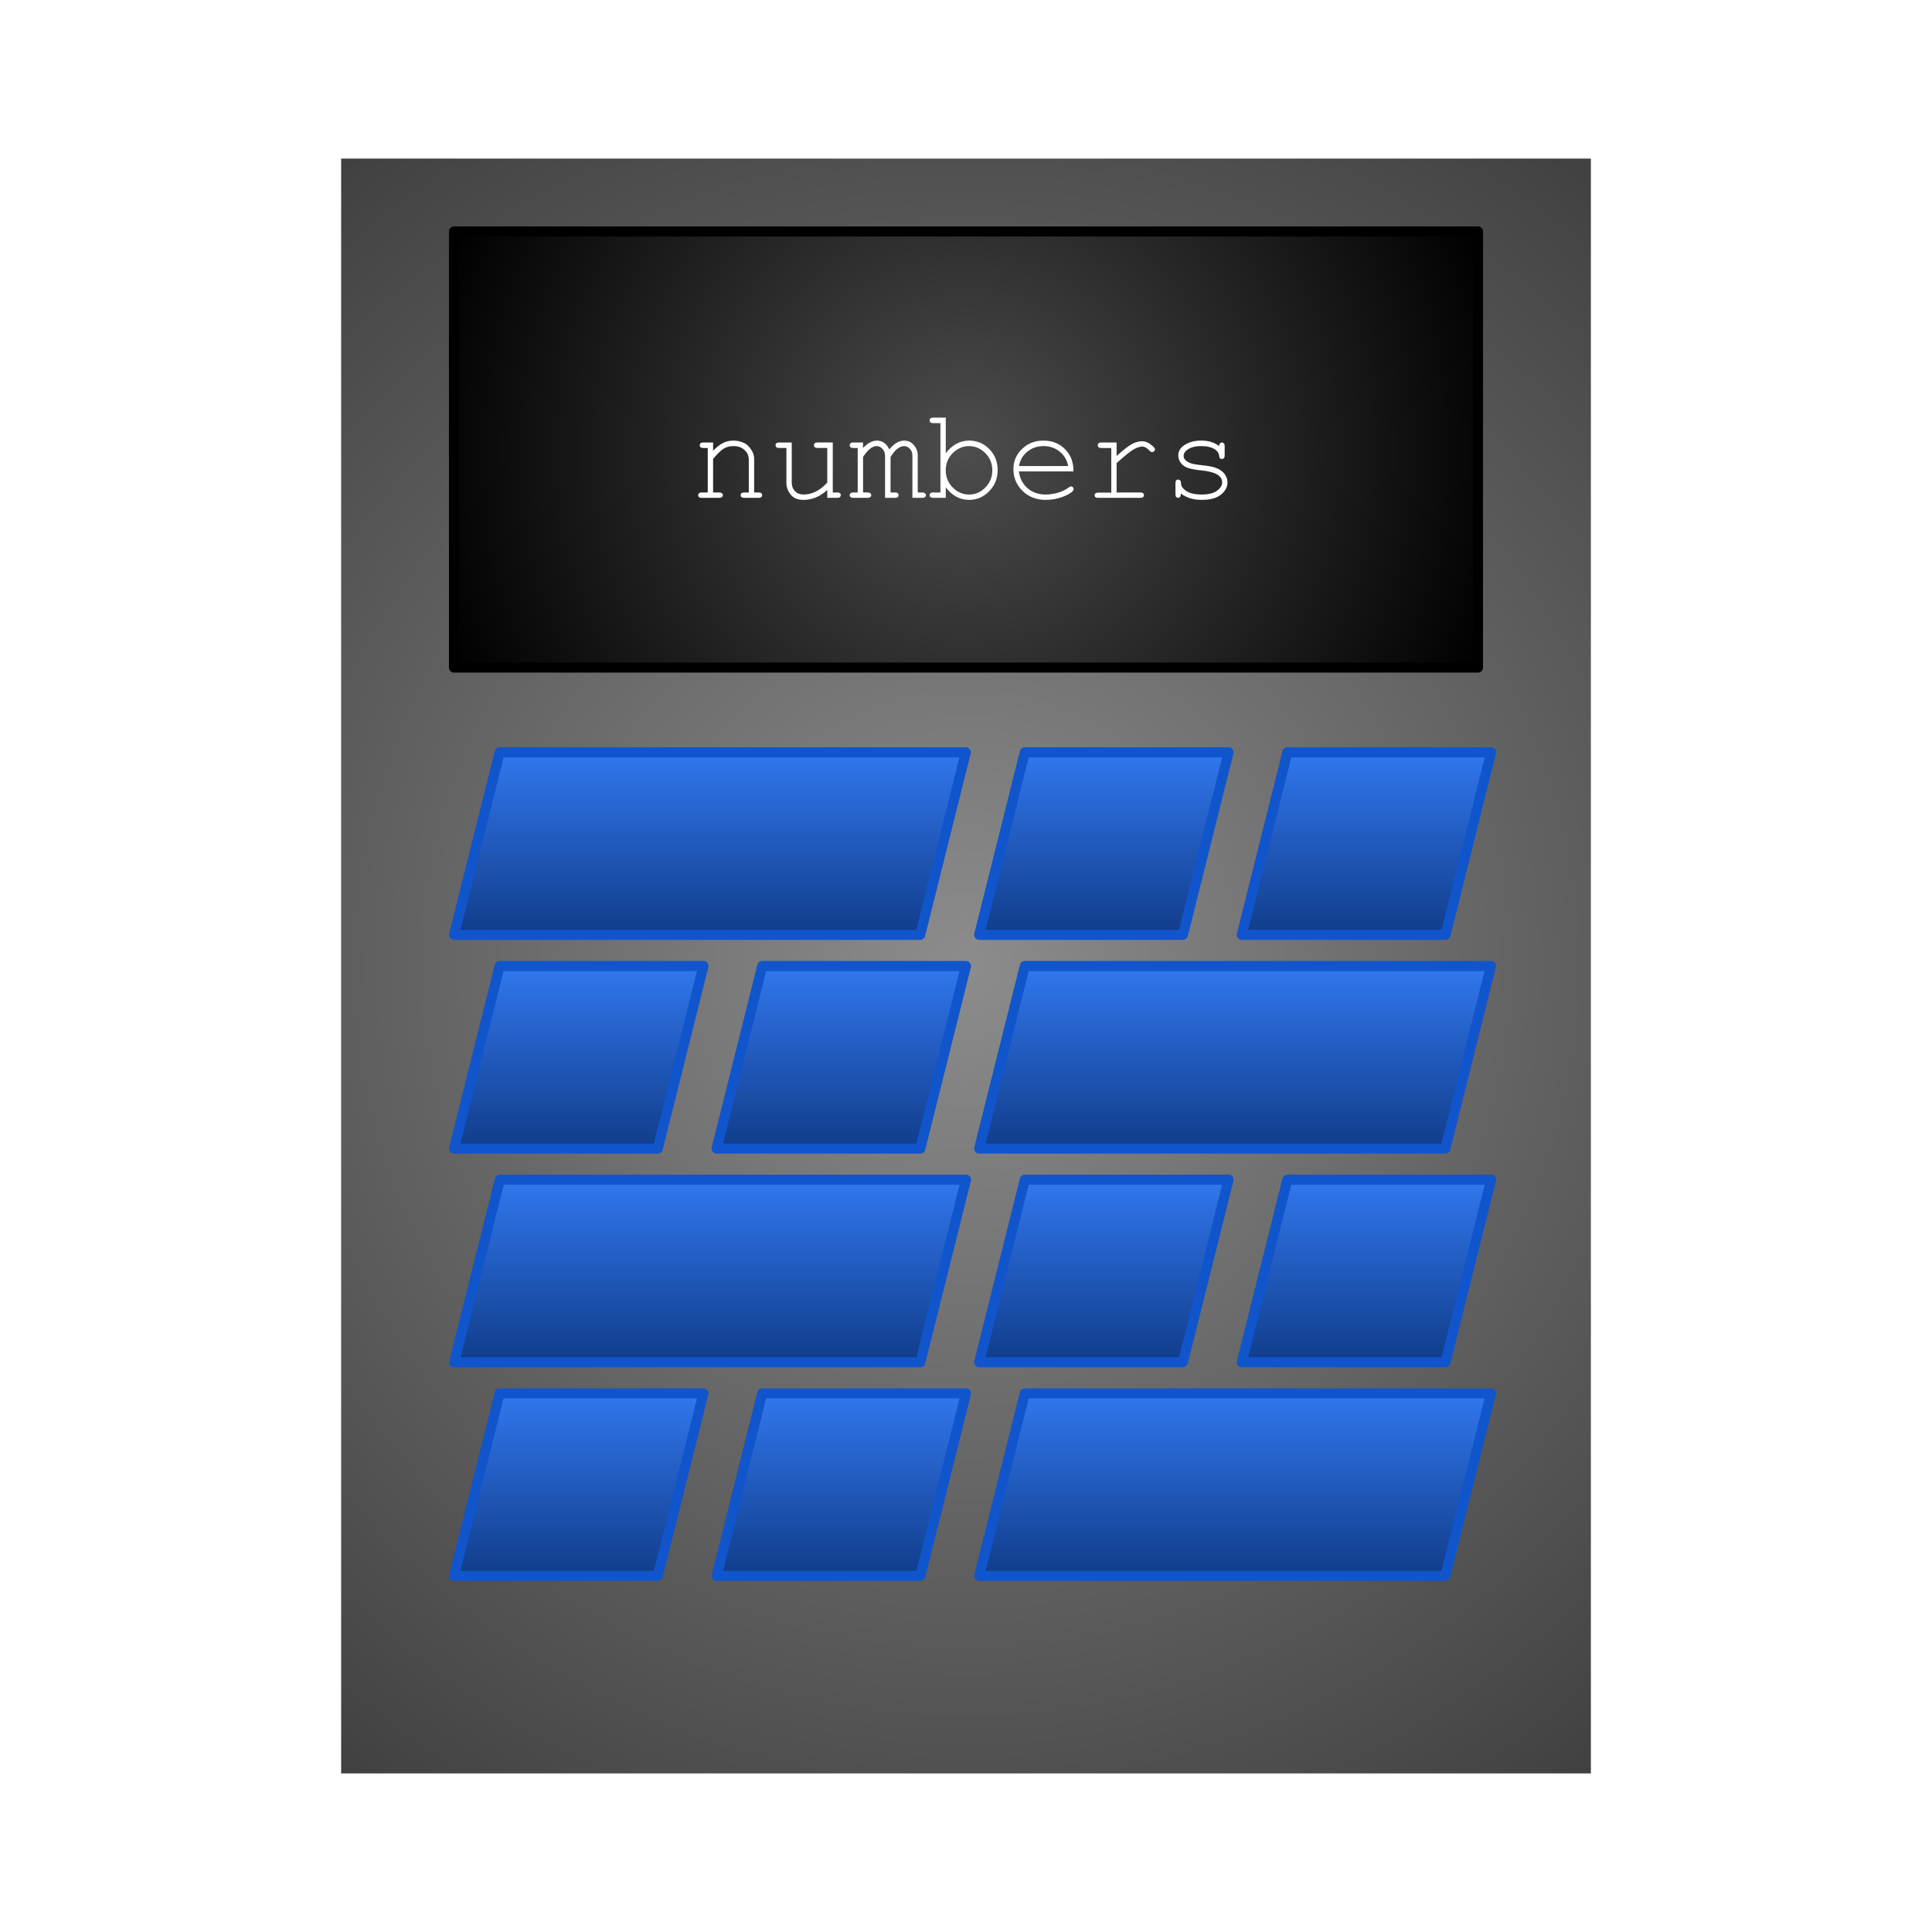 <svg version="1.1" viewBox="0.0 0.0 192.0 192.0" fill="none" stroke="none" stroke-linecap="square" stroke-miterlimit="10" xmlns:xlink="http://www.w3.org/1999/xlink" xmlns="http://www.w3.org/2000/svg"><clipPath id="p.0"><path d="m0 0l192.0 0l0 192.0l-192.0 0l0 -192.0z" clip-rule="nonzero"/></clipPath><g clip-path="url(#p.0)"><path fill="#000000" fill-opacity="0.0" d="m0 0l192.0 0l0 192.0l-192.0 0z" fill-rule="evenodd"/><g filter="url(#shadowFilter-p.1)"><use xlink:href="#p.1" transform="matrix(1.0 0.0 0.0 1.0 0.342 0.94)"/></g><defs><filter id="shadowFilter-p.1" filterUnits="userSpaceOnUse"><feGaussianBlur in="SourceAlpha" stdDeviation="7.5" result="blur"/><feComponentTransfer in="blur" color-interpolation-filters="sRGB"><feFuncR type="linear" slope="0" intercept="1.0"/><feFuncG type="linear" slope="0" intercept="1.0"/><feFuncB type="linear" slope="0" intercept="1.0"/><feFuncA type="linear" slope="1.0" intercept="0"/></feComponentTransfer></filter></defs><g id="p.1"><defs><radialGradient id="p.2" gradientUnits="userSpaceOnUse" gradientTransform="matrix(10.108 0.0 0.0 10.108 0.0 0.0)" spreadMethod="pad" cx="9.498" cy="9.498" fx="9.498" fy="9.498" r="10.108"><stop offset="0.0" stop-color="#8c8c8c"/><stop offset="1.0" stop-color="#404040"/></radialGradient></defs><path fill="url(#p.2)" d="m33.402 15.26l125.197 0l0 161.48l-125.197 0z" fill-rule="evenodd"/><path stroke="#ffffff" stroke-width="1.0" stroke-linejoin="round" stroke-linecap="butt" d="m33.402 15.26l125.197 0l0 161.48l-125.197 0z" fill-rule="evenodd"/></g><defs><radialGradient id="p.3" gradientUnits="userSpaceOnUse" gradientTransform="matrix(7.437 0.0 0.0 7.437 0.0 0.0)" spreadMethod="pad" cx="12.909" cy="6.007" fx="12.909" fy="6.007" r="7.437"><stop offset="0.0" stop-color="#4d4d4d"/><stop offset="1.0" stop-color="#000000"/></radialGradient></defs><path fill="url(#p.3)" d="m45.118 23.005l101.764 0l0 43.339l-101.764 0z" fill-rule="evenodd"/><path stroke="#000000" stroke-width="1.0" stroke-linejoin="round" stroke-linecap="butt" d="m45.118 23.005l101.764 0l0 43.339l-101.764 0z" fill-rule="evenodd"/><path fill="#ffffff" d="m70.867 43.975l0 0.812q0.562 -0.562 1.016 -0.781q0.453 -0.219 1.016 -0.219q0.609 0 1.109 0.266q0.359 0.188 0.641 0.625q0.297 0.438 0.297 0.906l0 3.359l0.453 0q0.188 0 0.266 0.078q0.078 0.062 0.078 0.188q0 0.109 -0.078 0.188q-0.078 0.078 -0.266 0.078l-1.438 0q-0.188 0 -0.281 -0.078q-0.078 -0.078 -0.078 -0.188q0 -0.125 0.078 -0.188q0.094 -0.078 0.281 -0.078l0.453 0l0 -3.266q0 -0.578 -0.422 -0.953q-0.406 -0.391 -1.094 -0.391q-0.531 0 -0.922 0.219q-0.391 0.203 -1.109 1.047l0 3.344l0.609 0q0.188 0 0.266 0.078q0.094 0.062 0.094 0.188q0 0.109 -0.094 0.188q-0.078 0.078 -0.266 0.078l-1.734 0q-0.203 0 -0.281 -0.078q-0.078 -0.078 -0.078 -0.188q0 -0.125 0.078 -0.188q0.078 -0.078 0.281 -0.078l0.594 0l0 -4.422l-0.453 0q-0.188 0 -0.266 -0.078q-0.078 -0.078 -0.078 -0.203q0 -0.109 0.078 -0.188q0.078 -0.078 0.266 -0.078l0.984 0zm11.348 5.5l0 -0.781q-1.078 0.984 -2.359 0.984q-0.781 0 -1.188 -0.422q-0.516 -0.562 -0.516 -1.297l0 -3.438l-0.719 0q-0.188 0 -0.281 -0.078q-0.078 -0.078 -0.078 -0.203q0 -0.109 0.078 -0.188q0.094 -0.078 0.281 -0.078l1.25 0l0 3.984q0 0.516 0.328 0.859q0.328 0.328 0.828 0.328q1.297 0 2.375 -1.188l0 -3.438l-0.984 0q-0.188 0 -0.266 -0.078q-0.078 -0.078 -0.078 -0.203q0 -0.109 0.078 -0.188q0.078 -0.078 0.266 -0.078l1.531 0l0 4.969l0.438 0q0.203 0 0.281 0.078q0.078 0.062 0.078 0.188q0 0.109 -0.078 0.188q-0.078 0.078 -0.281 0.078l-0.984 0zm3.551 -5.5l0 0.547q0.688 -0.734 1.375 -0.734q0.406 0 0.719 0.219q0.312 0.219 0.516 0.656q0.359 -0.438 0.719 -0.656q0.375 -0.219 0.734 -0.219q0.578 0 0.922 0.375q0.453 0.484 0.453 1.047l0 3.734l0.453 0q0.188 0 0.266 0.078q0.094 0.062 0.094 0.188q0 0.109 -0.094 0.188q-0.078 0.078 -0.266 0.078l-0.984 0l0 -4.203q0 -0.406 -0.25 -0.672q-0.25 -0.266 -0.578 -0.266q-0.281 0 -0.609 0.219q-0.328 0.219 -0.734 0.859l0 3.531l0.438 0q0.203 0 0.281 0.078q0.078 0.062 0.078 0.188q0 0.109 -0.078 0.188q-0.078 0.078 -0.281 0.078l-0.984 0l0 -4.172q0 -0.422 -0.25 -0.688q-0.25 -0.281 -0.562 -0.281q-0.281 0 -0.562 0.172q-0.391 0.266 -0.812 0.906l0 3.531l0.453 0q0.188 0 0.266 0.078q0.094 0.062 0.094 0.188q0 0.109 -0.094 0.188q-0.078 0.078 -0.266 0.078l-1.438 0q-0.188 0 -0.266 -0.078q-0.078 -0.078 -0.078 -0.188q0 -0.125 0.078 -0.188q0.078 -0.078 0.266 -0.078l0.453 0l0 -4.422l-0.453 0q-0.188 0 -0.266 -0.078q-0.078 -0.078 -0.078 -0.203q0 -0.109 0.078 -0.188q0.078 -0.078 0.266 -0.078l0.984 0zm8.223 -2.469l0 3.531q0.969 -1.25 2.328 -1.25q1.172 0 2.0 0.844q0.828 0.844 0.828 2.078q0 1.25 -0.844 2.109q-0.828 0.859 -1.984 0.859q-1.391 0 -2.328 -1.25l0 1.047l-1.25 0q-0.188 0 -0.281 -0.078q-0.078 -0.078 -0.078 -0.188q0 -0.125 0.078 -0.188q0.094 -0.078 0.281 -0.078l0.719 0l0 -6.891l-0.719 0q-0.188 0 -0.281 -0.078q-0.078 -0.078 -0.078 -0.203q0 -0.109 0.078 -0.188q0.094 -0.078 0.281 -0.078l1.25 0zm4.625 5.234q0 -1.016 -0.688 -1.703q-0.688 -0.703 -1.625 -0.703q-0.922 0 -1.625 0.703q-0.688 0.688 -0.688 1.703q0 1.0 0.688 1.703q0.703 0.703 1.625 0.703q0.938 0 1.625 -0.703q0.688 -0.703 0.688 -1.703zm8.067 0.109l-5.422 0q0.125 1.031 0.859 1.672q0.734 0.625 1.797 0.625q0.594 0 1.25 -0.188q0.656 -0.203 1.062 -0.531q0.125 -0.094 0.219 -0.094q0.094 0 0.172 0.078q0.078 0.078 0.078 0.188q0 0.109 -0.094 0.219q-0.312 0.312 -1.094 0.594q-0.766 0.266 -1.594 0.266q-1.375 0 -2.297 -0.891q-0.906 -0.906 -0.906 -2.172q0 -1.172 0.859 -2.0q0.859 -0.828 2.125 -0.828q1.312 0 2.156 0.859q0.844 0.844 0.828 2.203zm-0.531 -0.531q-0.156 -0.891 -0.844 -1.438q-0.672 -0.547 -1.609 -0.547q-0.922 0 -1.594 0.547q-0.672 0.531 -0.844 1.438l4.891 0zm4.817 -2.344l0 1.344q1.031 -0.938 1.547 -1.203q0.531 -0.266 0.969 -0.266q0.469 0 0.875 0.328q0.422 0.312 0.422 0.469q0 0.125 -0.094 0.203q-0.078 0.078 -0.188 0.078q-0.062 0 -0.109 -0.016q-0.047 -0.031 -0.172 -0.141q-0.219 -0.234 -0.391 -0.312q-0.156 -0.078 -0.312 -0.078q-0.359 0 -0.859 0.281q-0.484 0.281 -1.688 1.359l0 2.922l2.359 0q0.203 0 0.281 0.078q0.078 0.062 0.078 0.188q0 0.109 -0.078 0.188q-0.078 0.078 -0.281 0.078l-4.188 0q-0.188 0 -0.281 -0.062q-0.078 -0.078 -0.078 -0.203q0 -0.109 0.078 -0.172q0.094 -0.078 0.281 -0.078l1.297 0l0 -4.438l-0.984 0q-0.188 0 -0.281 -0.078q-0.078 -0.078 -0.078 -0.203q0 -0.109 0.078 -0.188q0.078 -0.078 0.281 -0.078l1.516 0zm10.192 0.359q0 -0.188 0.078 -0.266q0.078 -0.094 0.188 -0.094q0.125 0 0.203 0.094q0.078 0.078 0.078 0.266l0 0.922q0 0.188 -0.078 0.281q-0.078 0.078 -0.203 0.078q-0.094 0 -0.172 -0.062q-0.078 -0.078 -0.094 -0.25q-0.031 -0.375 -0.391 -0.625q-0.516 -0.344 -1.375 -0.344q-0.891 0 -1.391 0.359q-0.375 0.266 -0.375 0.609q0 0.375 0.453 0.625q0.297 0.188 1.141 0.281q1.125 0.109 1.547 0.266q0.625 0.219 0.922 0.625q0.297 0.391 0.297 0.844q0 0.688 -0.656 1.219q-0.641 0.516 -1.906 0.516q-1.266 0 -2.078 -0.641q0 0.219 -0.031 0.281q-0.016 0.062 -0.094 0.109q-0.062 0.047 -0.141 0.047q-0.109 0 -0.188 -0.078q-0.078 -0.094 -0.078 -0.281l0 -1.094q0 -0.188 0.062 -0.266q0.078 -0.094 0.203 -0.094q0.109 0 0.188 0.078q0.094 0.078 0.094 0.219q0 0.297 0.141 0.484q0.219 0.312 0.703 0.516q0.484 0.188 1.188 0.188q1.047 0 1.547 -0.375q0.516 -0.391 0.516 -0.828q0 -0.5 -0.516 -0.797q-0.516 -0.297 -1.516 -0.391q-0.984 -0.109 -1.422 -0.266q-0.438 -0.172 -0.672 -0.5q-0.234 -0.328 -0.234 -0.719q0 -0.672 0.672 -1.078q0.672 -0.406 1.594 -0.406q1.109 0 1.797 0.547z" fill-rule="nonzero"/><defs><linearGradient id="p.4" gradientUnits="userSpaceOnUse" gradientTransform="matrix(4.259 0.0 0.0 4.259 0.0 0.0)" spreadMethod="pad" x1="10.593" y1="17.553" x2="10.593" y2="21.812"><stop offset="0.0" stop-color="#3177ee"/><stop offset="1.0" stop-color="#113d8a"/></linearGradient></defs><path fill="url(#p.4)" d="m45.118 92.906l4.535 -18.142l46.331 0l-4.535 18.142z" fill-rule="evenodd"/><path stroke="#1155cc" stroke-width="1.0" stroke-linejoin="round" stroke-linecap="butt" d="m45.118 92.906l4.535 -18.142l46.331 0l-4.535 18.142z" fill-rule="evenodd"/><defs><linearGradient id="p.5" gradientUnits="userSpaceOnUse" gradientTransform="matrix(4.259 0.0 0.0 4.259 0.0 0.0)" spreadMethod="pad" x1="10.593" y1="22.539" x2="10.593" y2="26.798"><stop offset="0.0" stop-color="#3177ee"/><stop offset="1.0" stop-color="#113d8a"/></linearGradient></defs><path fill="url(#p.5)" d="m45.118 114.142l4.535 -18.142l20.252 0l-4.535 18.142z" fill-rule="evenodd"/><path stroke="#1155cc" stroke-width="1.0" stroke-linejoin="round" stroke-linecap="butt" d="m45.118 114.142l4.535 -18.142l20.252 0l-4.535 18.142z" fill-rule="evenodd"/><defs><linearGradient id="p.6" gradientUnits="userSpaceOnUse" gradientTransform="matrix(4.259 0.0 0.0 4.259 0.0 0.0)" spreadMethod="pad" x1="10.593" y1="32.51" x2="10.593" y2="36.77"><stop offset="0.0" stop-color="#3177ee"/><stop offset="1.0" stop-color="#113d8a"/></linearGradient></defs><path fill="url(#p.6)" d="m45.118 156.614l4.535 -18.142l20.252 0l-4.535 18.142z" fill-rule="evenodd"/><path stroke="#1155cc" stroke-width="1.0" stroke-linejoin="round" stroke-linecap="butt" d="m45.118 156.614l4.535 -18.142l20.252 0l-4.535 18.142z" fill-rule="evenodd"/><defs><linearGradient id="p.7" gradientUnits="userSpaceOnUse" gradientTransform="matrix(4.259 0.0 0.0 4.259 0.0 0.0)" spreadMethod="pad" x1="16.719" y1="22.539" x2="16.719" y2="26.798"><stop offset="0.0" stop-color="#3177ee"/><stop offset="1.0" stop-color="#113d8a"/></linearGradient></defs><path fill="url(#p.7)" d="m71.213 114.142l4.535 -18.142l20.252 0l-4.535 18.142z" fill-rule="evenodd"/><path stroke="#1155cc" stroke-width="1.0" stroke-linejoin="round" stroke-linecap="butt" d="m71.213 114.142l4.535 -18.142l20.252 0l-4.535 18.142z" fill-rule="evenodd"/><defs><linearGradient id="p.8" gradientUnits="userSpaceOnUse" gradientTransform="matrix(4.259 0.0 0.0 4.259 0.0 0.0)" spreadMethod="pad" x1="10.596" y1="27.525" x2="10.596" y2="31.784"><stop offset="0.0" stop-color="#3177ee"/><stop offset="1.0" stop-color="#113d8a"/></linearGradient></defs><path fill="url(#p.8)" d="m45.134 135.378l4.535 -18.142l46.331 0l-4.535 18.142z" fill-rule="evenodd"/><path stroke="#1155cc" stroke-width="1.0" stroke-linejoin="round" stroke-linecap="butt" d="m45.134 135.378l4.535 -18.142l46.331 0l-4.535 18.142z" fill-rule="evenodd"/><defs><linearGradient id="p.9" gradientUnits="userSpaceOnUse" gradientTransform="matrix(4.259 0.0 0.0 4.259 0.0 0.0)" spreadMethod="pad" x1="16.719" y1="32.51" x2="16.719" y2="36.77"><stop offset="0.0" stop-color="#3177ee"/><stop offset="1.0" stop-color="#113d8a"/></linearGradient></defs><path fill="url(#p.9)" d="m71.213 156.614l4.535 -18.142l20.252 0l-4.535 18.142z" fill-rule="evenodd"/><path stroke="#1155cc" stroke-width="1.0" stroke-linejoin="round" stroke-linecap="butt" d="m71.213 156.614l4.535 -18.142l20.252 0l-4.535 18.142z" fill-rule="evenodd"/><defs><linearGradient id="p.10" gradientUnits="userSpaceOnUse" gradientTransform="matrix(4.259 0.0 0.0 4.259 0.0 0.0)" spreadMethod="pad" x1="22.846" y1="17.553" x2="22.846" y2="21.812"><stop offset="0.0" stop-color="#3177ee"/><stop offset="1.0" stop-color="#113d8a"/></linearGradient></defs><path fill="url(#p.10)" d="m97.307 92.906l4.535 -18.142l20.252 0l-4.535 18.142z" fill-rule="evenodd"/><path stroke="#1155cc" stroke-width="1.0" stroke-linejoin="round" stroke-linecap="butt" d="m97.307 92.906l4.535 -18.142l20.252 0l-4.535 18.142z" fill-rule="evenodd"/><defs><linearGradient id="p.11" gradientUnits="userSpaceOnUse" gradientTransform="matrix(4.259 0.0 0.0 4.259 0.0 0.0)" spreadMethod="pad" x1="22.846" y1="27.525" x2="22.846" y2="31.784"><stop offset="0.0" stop-color="#3177ee"/><stop offset="1.0" stop-color="#113d8a"/></linearGradient></defs><path fill="url(#p.11)" d="m97.307 135.378l4.535 -18.142l20.252 0l-4.535 18.142z" fill-rule="evenodd"/><path stroke="#1155cc" stroke-width="1.0" stroke-linejoin="round" stroke-linecap="butt" d="m97.307 135.378l4.535 -18.142l20.252 0l-4.535 18.142z" fill-rule="evenodd"/><defs><linearGradient id="p.12" gradientUnits="userSpaceOnUse" gradientTransform="matrix(4.259 0.0 0.0 4.259 0.0 0.0)" spreadMethod="pad" x1="28.972" y1="17.553" x2="28.972" y2="21.812"><stop offset="0.0" stop-color="#3177ee"/><stop offset="1.0" stop-color="#113d8a"/></linearGradient></defs><path fill="url(#p.12)" d="m123.402 92.906l4.535 -18.142l20.252 0l-4.535 18.142z" fill-rule="evenodd"/><path stroke="#1155cc" stroke-width="1.0" stroke-linejoin="round" stroke-linecap="butt" d="m123.402 92.906l4.535 -18.142l20.252 0l-4.535 18.142z" fill-rule="evenodd"/><defs><linearGradient id="p.13" gradientUnits="userSpaceOnUse" gradientTransform="matrix(4.259 0.0 0.0 4.259 0.0 0.0)" spreadMethod="pad" x1="22.846" y1="22.539" x2="22.846" y2="26.798"><stop offset="0.0" stop-color="#3177ee"/><stop offset="1.0" stop-color="#113d8a"/></linearGradient></defs><path fill="url(#p.13)" d="m97.307 114.142l4.535 -18.142l46.331 0l-4.535 18.142z" fill-rule="evenodd"/><path stroke="#1155cc" stroke-width="1.0" stroke-linejoin="round" stroke-linecap="butt" d="m97.307 114.142l4.535 -18.142l46.331 0l-4.535 18.142z" fill-rule="evenodd"/><defs><linearGradient id="p.14" gradientUnits="userSpaceOnUse" gradientTransform="matrix(4.259 0.0 0.0 4.259 0.0 0.0)" spreadMethod="pad" x1="28.972" y1="27.525" x2="28.972" y2="31.784"><stop offset="0.0" stop-color="#3177ee"/><stop offset="1.0" stop-color="#113d8a"/></linearGradient></defs><path fill="url(#p.14)" d="m123.402 135.378l4.535 -18.142l20.252 0l-4.535 18.142z" fill-rule="evenodd"/><path stroke="#1155cc" stroke-width="1.0" stroke-linejoin="round" stroke-linecap="butt" d="m123.402 135.378l4.535 -18.142l20.252 0l-4.535 18.142z" fill-rule="evenodd"/><defs><linearGradient id="p.15" gradientUnits="userSpaceOnUse" gradientTransform="matrix(4.259 0.0 0.0 4.259 0.0 0.0)" spreadMethod="pad" x1="22.846" y1="32.51" x2="22.846" y2="36.77"><stop offset="0.0" stop-color="#3177ee"/><stop offset="1.0" stop-color="#113d8a"/></linearGradient></defs><path fill="url(#p.15)" d="m97.307 156.614l4.535 -18.142l46.331 0l-4.535 18.142z" fill-rule="evenodd"/><path stroke="#1155cc" stroke-width="1.0" stroke-linejoin="round" stroke-linecap="butt" d="m97.307 156.614l4.535 -18.142l46.331 0l-4.535 18.142z" fill-rule="evenodd"/></g></svg>